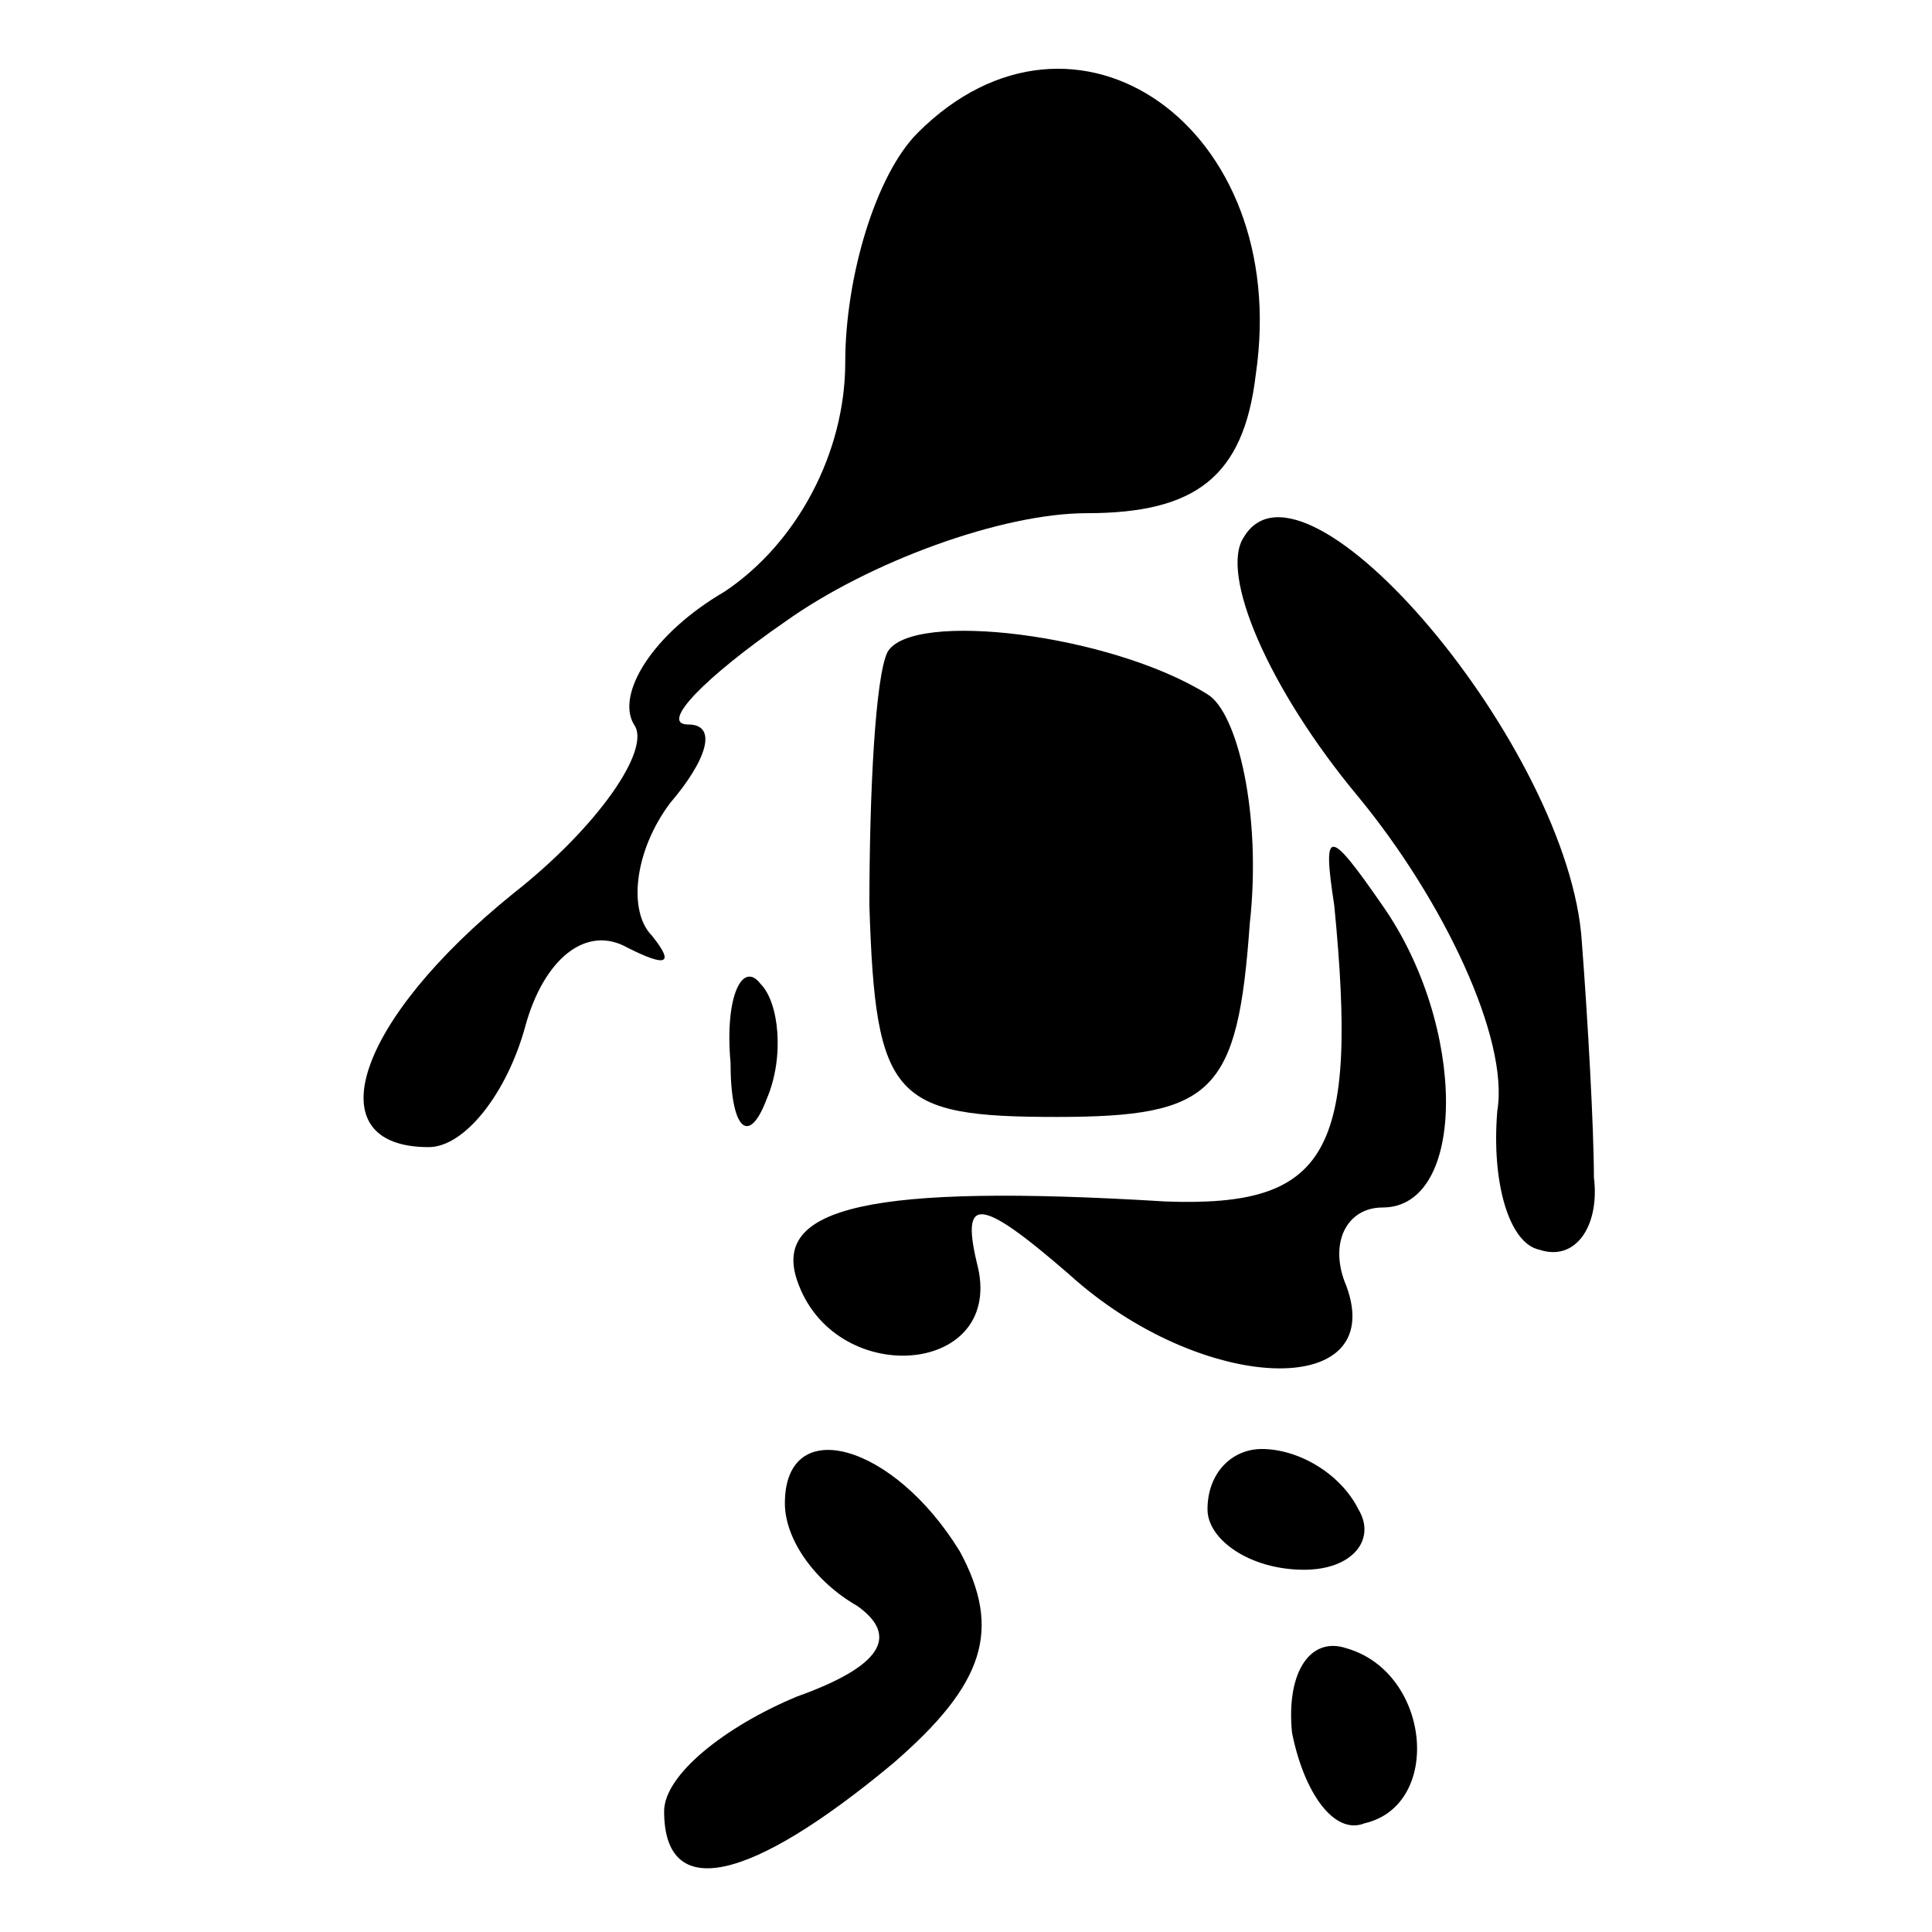 <?xml version="1.0" standalone="no"?>
<!DOCTYPE svg PUBLIC "-//W3C//DTD SVG 20010904//EN"
 "http://www.w3.org/TR/2001/REC-SVG-20010904/DTD/svg10.dtd">
<svg version="1.0" xmlns="http://www.w3.org/2000/svg"
 width="32pt" height="32pt" viewBox="0 0 32 32"
 preserveAspectRatio="xMidYMid meet">
<g transform="translate(0,32) scale(0.1,-0.1)"
fill="#000000" stroke="none">
<path fill="#000000" stroke="none" d="M152 298 c-7 -7 -12 -24 -12 -38 0 -15
-8 -30 -20 -38 -12 -7 -18 -17 -15 -22 3 -4 -6 -17 -20 -28 -26 -21 -33 -42
-14 -42 6 0 13 9 16 20 3 11 10 17 17 13 6 -3 8 -3 4 2 -4 4 -3 14 3 22 6 7 8
13 3 13 -5 0 3 8 16 17 14 10 36 18 50 18 18 0 26 6 28 23 6 41 -30 66 -56 40z"/>
<path fill="#000000" stroke="none" d="M206 231 c-4 -6 4 -25 19 -43 14 -17
25 -40 23 -52 -1 -12 2 -22 7 -23 6 -2 10 4 9 12 0 8 -1 26 -2 39 -2 32 -46
84 -56 67z"/>
<path fill="#000000" stroke="none" d="M147 212 c-2 -4 -3 -23 -3 -42 1 -32 4
-35 31 -35 26 0 30 4 32 32 2 18 -2 35 -7 38 -16 10 -49 14 -53 7z"/>
<path fill="#000000" stroke="none" d="M221 170 c4 -41 -1 -50 -28 -49 -49 3
-65 -1 -61 -13 6 -18 34 -16 30 2 -3 12 0 12 15 -1 22 -20 53 -21 46 -2 -3 7
0 13 6 13 14 0 14 30 0 50 -9 13 -10 13 -8 0z"/>
<path fill="#000000" stroke="none" d="M121 144 c0 -11 3 -14 6 -6 3 7 2 16
-1 19 -3 4 -6 -2 -5 -13z"/>
<path fill="#000000" stroke="none" d="M130 71 c0 -6 5 -13 12 -17 7 -5 4 -10
-10 -15 -12 -5 -22 -13 -22 -19 0 -15 14 -12 38 8 15 13 18 22 11 35 -11 18
-29 23 -29 8z"/>
<path fill="#000000" stroke="none" d="M200 70 c0 -5 7 -10 16 -10 8 0 12 5 9
10 -3 6 -10 10 -16 10 -5 0 -9 -4 -9 -10z"/>
<path fill="#000000" stroke="none" d="M214 33 c2 -10 7 -17 12 -15 13 3 11
25 -3 29 -6 2 -10 -4 -9 -14z"/>
</g>
</svg>
